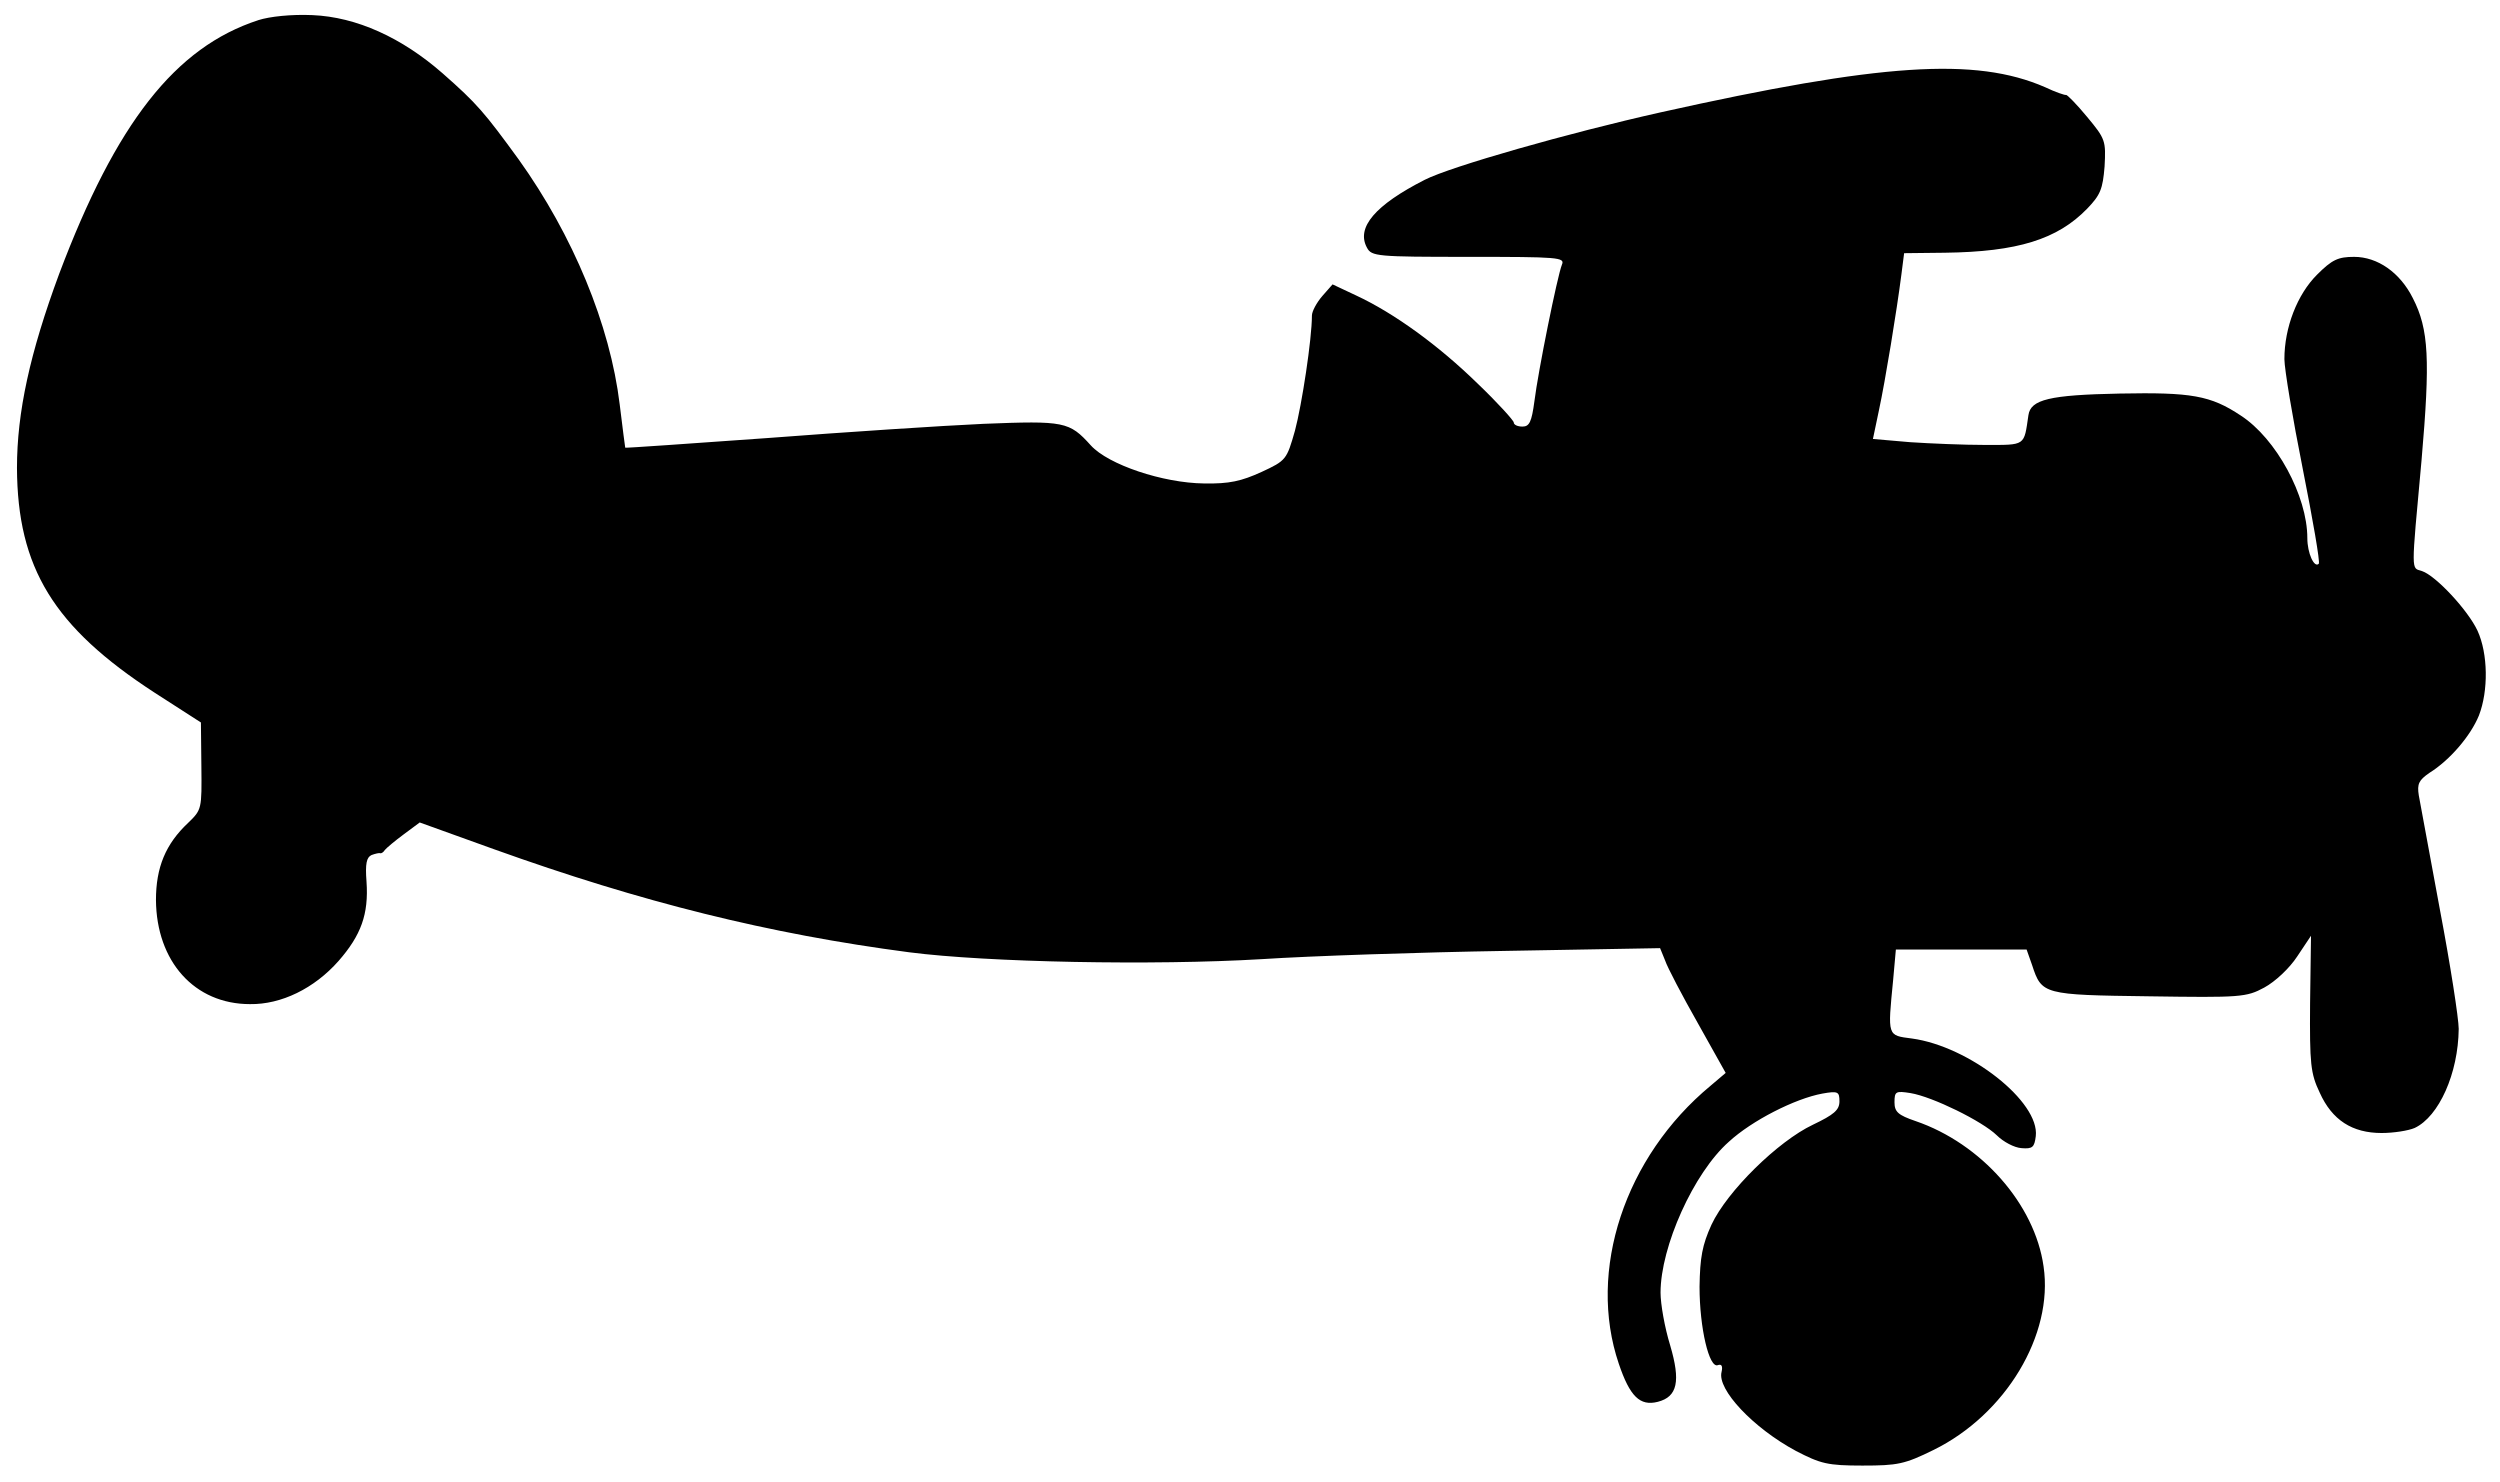 <?xml version="1.0" standalone="no"?>
<!DOCTYPE svg PUBLIC "-//W3C//DTD SVG 20010904//EN"
 "http://www.w3.org/TR/2001/REC-SVG-20010904/DTD/svg10.dtd">
<svg version="1.0" xmlns="http://www.w3.org/2000/svg"
 width="545pt" height="323pt" viewBox="0 0 545 323"
 preserveAspectRatio="xMidYMid meet">

<g transform="translate(0,323) scale(0.1,-0.1)"
fill="#000000" stroke="none">
<path d="M563 3186 c-181 -59 -310 -224 -434 -553 -64 -173 -92 -302 -92 -423
1 -218 80 -347 300 -490 l101 -65 1 -95 c1 -94 1 -95 -29 -124 -49 -46 -70
-97 -70 -168 1 -134 84 -227 205 -227 68 -1 140 34 193 94 49 56 66 102 61
173 -3 39 0 53 11 58 8 3 17 5 19 4 2 -1 7 2 10 7 3 4 22 20 41 34 l35 26 161
-58 c323 -116 601 -185 906 -225 170 -22 533 -29 768 -15 107 7 347 15 532 18
l337 6 11 -27 c5 -15 37 -76 71 -136 l61 -109 -33 -28 c-187 -155 -269 -403
-200 -606 24 -71 46 -93 85 -83 43 11 50 45 27 123 -12 39 -21 90 -21 115 0
100 72 261 149 329 50 46 144 94 204 105 34 6 37 4 37 -17 0 -19 -12 -29 -58
-51 -76 -36 -187 -145 -221 -218 -20 -44 -25 -71 -26 -135 0 -90 21 -179 40
-171 8 3 11 -2 8 -15 -10 -38 69 -122 162 -172 54 -28 69 -32 145 -32 77 0 92
3 155 34 157 77 262 251 240 400 -19 136 -136 268 -279 317 -38 13 -46 20 -46
41 0 24 3 25 35 20 48 -8 156 -61 188 -92 14 -14 38 -27 54 -28 24 -2 28 2 31
26 9 75 -145 196 -270 213 -54 7 -53 4 -41 127 l6 67 143 0 142 0 12 -34 c21
-64 24 -65 255 -68 200 -3 212 -2 251 19 24 13 55 42 72 68 l30 45 -2 -147
c-1 -133 1 -153 21 -195 27 -60 71 -88 135 -88 26 0 58 5 72 11 53 25 95 119
96 216 0 22 -18 139 -41 260 -22 120 -43 232 -46 249 -4 25 0 33 23 49 45 28
90 81 108 125 21 54 20 135 -3 185 -21 45 -91 120 -121 130 -24 8 -24 -10 -1
242 19 219 16 285 -19 353 -28 56 -77 90 -128 90 -35 0 -48 -6 -81 -39 -43
-43 -71 -115 -71 -184 0 -21 18 -129 40 -239 22 -111 38 -203 35 -207 -10 -10
-25 23 -25 56 0 92 -68 217 -145 267 -66 44 -108 51 -264 48 -153 -3 -194 -13
-199 -47 -10 -68 -5 -65 -95 -65 -45 0 -118 3 -163 6 l-81 7 13 62 c14 65 39
218 49 296 l6 47 89 1 c158 2 245 29 310 96 29 30 34 43 38 92 3 56 2 60 -38
108 -23 28 -44 49 -46 48 -2 -1 -23 6 -46 17 -152 66 -358 52 -838 -55 -201
-45 -457 -118 -514 -147 -108 -55 -150 -104 -126 -148 10 -19 22 -20 221 -20
197 0 211 -1 204 -17 -10 -25 -52 -233 -60 -298 -6 -45 -11 -55 -26 -55 -11 0
-19 4 -19 9 0 4 -35 43 -79 85 -84 82 -181 153 -265 192 l-51 24 -22 -25 c-13
-15 -23 -34 -23 -43 0 -51 -22 -195 -37 -251 -18 -63 -19 -65 -73 -90 -44 -20
-70 -26 -125 -25 -90 1 -209 41 -247 83 -47 52 -57 54 -234 47 -89 -4 -301
-18 -471 -31 -169 -12 -309 -22 -310 -21 0 0 -6 43 -12 94 -21 174 -102 369
-220 534 -75 103 -91 122 -166 188 -89 78 -188 123 -284 127 -46 2 -93 -3
-118 -11z"/>
</g>
</svg>
